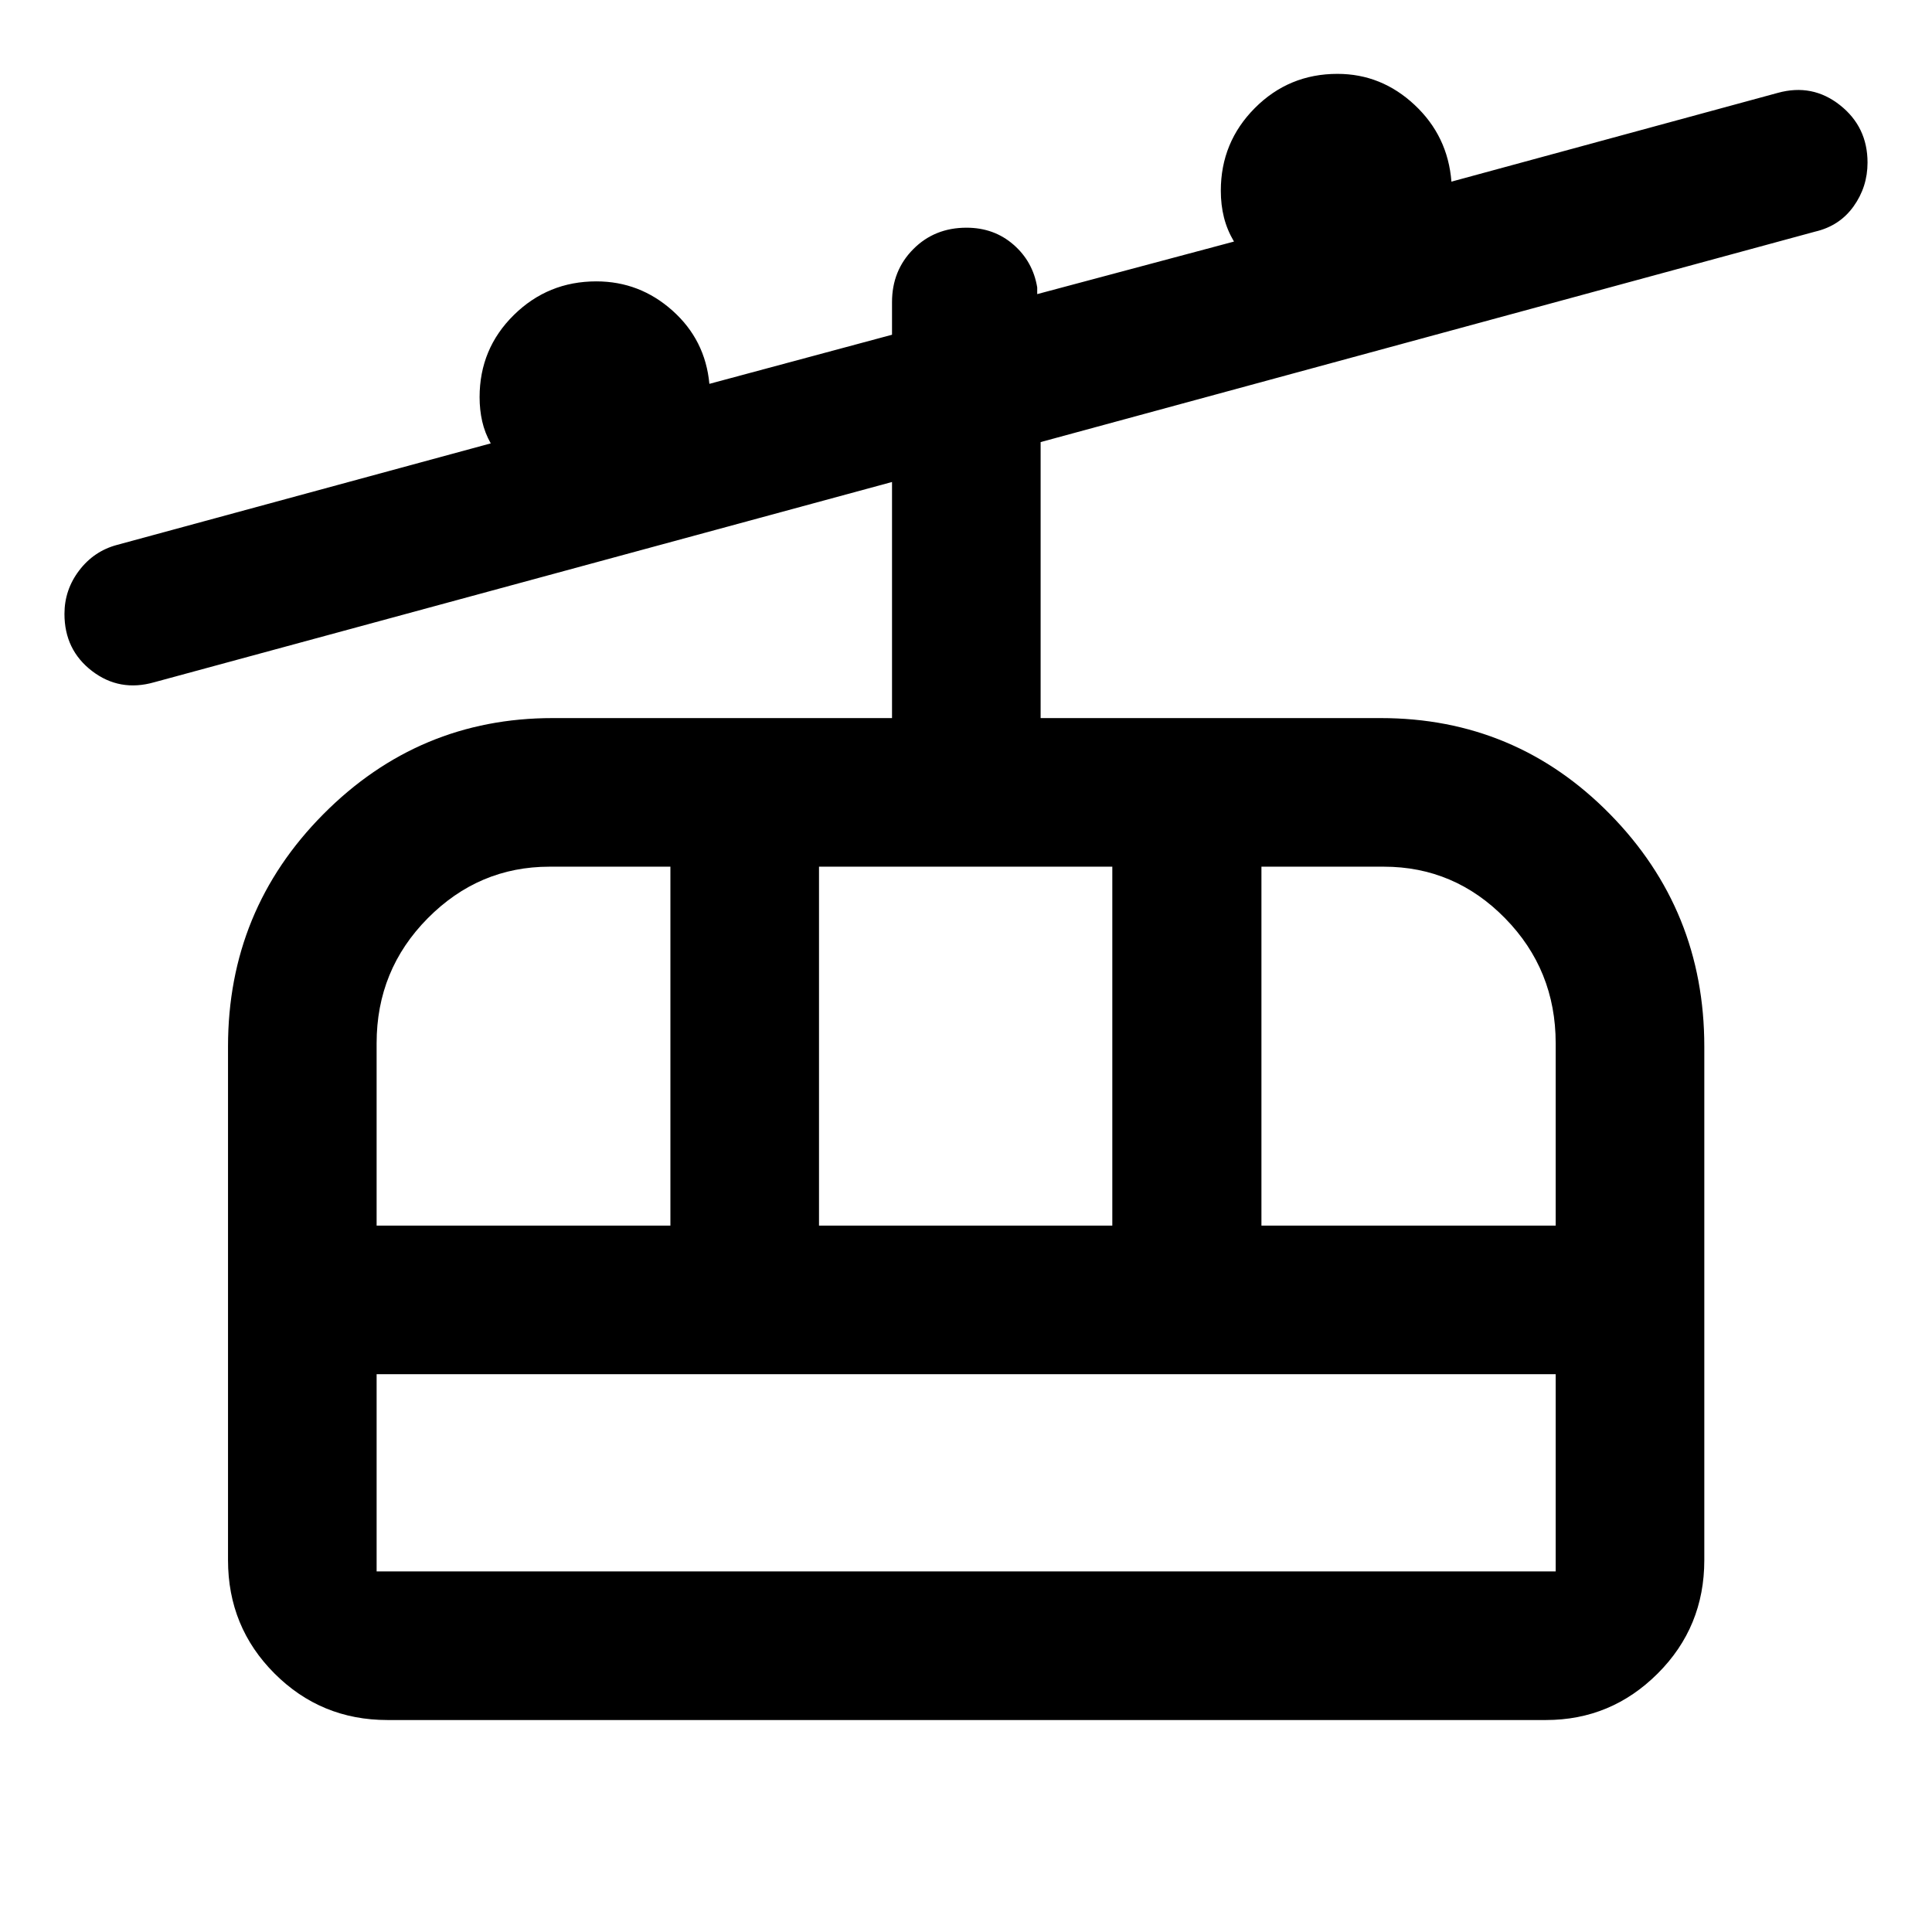 <svg xmlns="http://www.w3.org/2000/svg" viewBox="0 -960 960 960" width="32" height="32"><path d="M192.51-105.33q-32.99 0-56.1-23.11t-23.11-56.34V-440q0-67.75 47.4-115.47 47.39-47.72 113.94-47.72h168.6V-720.5L76.59-620.98q-17.17 4.89-30.87-5.6-13.69-10.5-13.69-28.37 0-12 7.34-21.62 7.33-9.63 18.86-12.69l185.62-50.43q-2.94-5.19-4.24-10.92-1.3-5.73-1.3-12.02 0-24.09 17-40.83 16.99-16.73 40.99-16.73 21.59 0 37.87 14.55 16.29 14.55 18.32 36.37l90.75-24.4v-16.19q0-15.73 10.58-26.36 10.57-10.64 26.42-10.64 13.69 0 23.35 8.42 9.67 8.41 11.8 21.25v3.33l97.77-26.11q-3.43-5.8-4.98-11.99-1.56-6.19-1.56-13.29 0-24.08 16.91-41.07 16.91-16.98 41.05-16.98 21.86 0 38.36 15.45 16.49 15.45 18.27 38.1l162.2-44.11q17.17-4.73 30.87 6.1 13.69 10.83 13.69 28.53 0 12.1-6.95 21.79-6.95 9.7-19.09 12.53L517.08-740.33v137.14h168.94q67.06 0 113.95 47.72T846.86-440v255.22q0 33.23-23.16 56.34-23.15 23.11-55.55 23.11H192.51Zm-5.37-73.84h585.87v-98H187.14v98Zm0-171.84h145.98v-178.34h-60.07q-35.13 0-60.52 25.64-25.39 25.63-25.39 62.08v90.62Zm219.82 0H552.7v-178.34H406.96v178.34Zm219.84 0h146.21v-90.62q0-36.45-25.13-62.08-25.13-25.64-60.26-25.64H626.8v178.34ZM187.14-179.17v-98 98Z"/></svg>